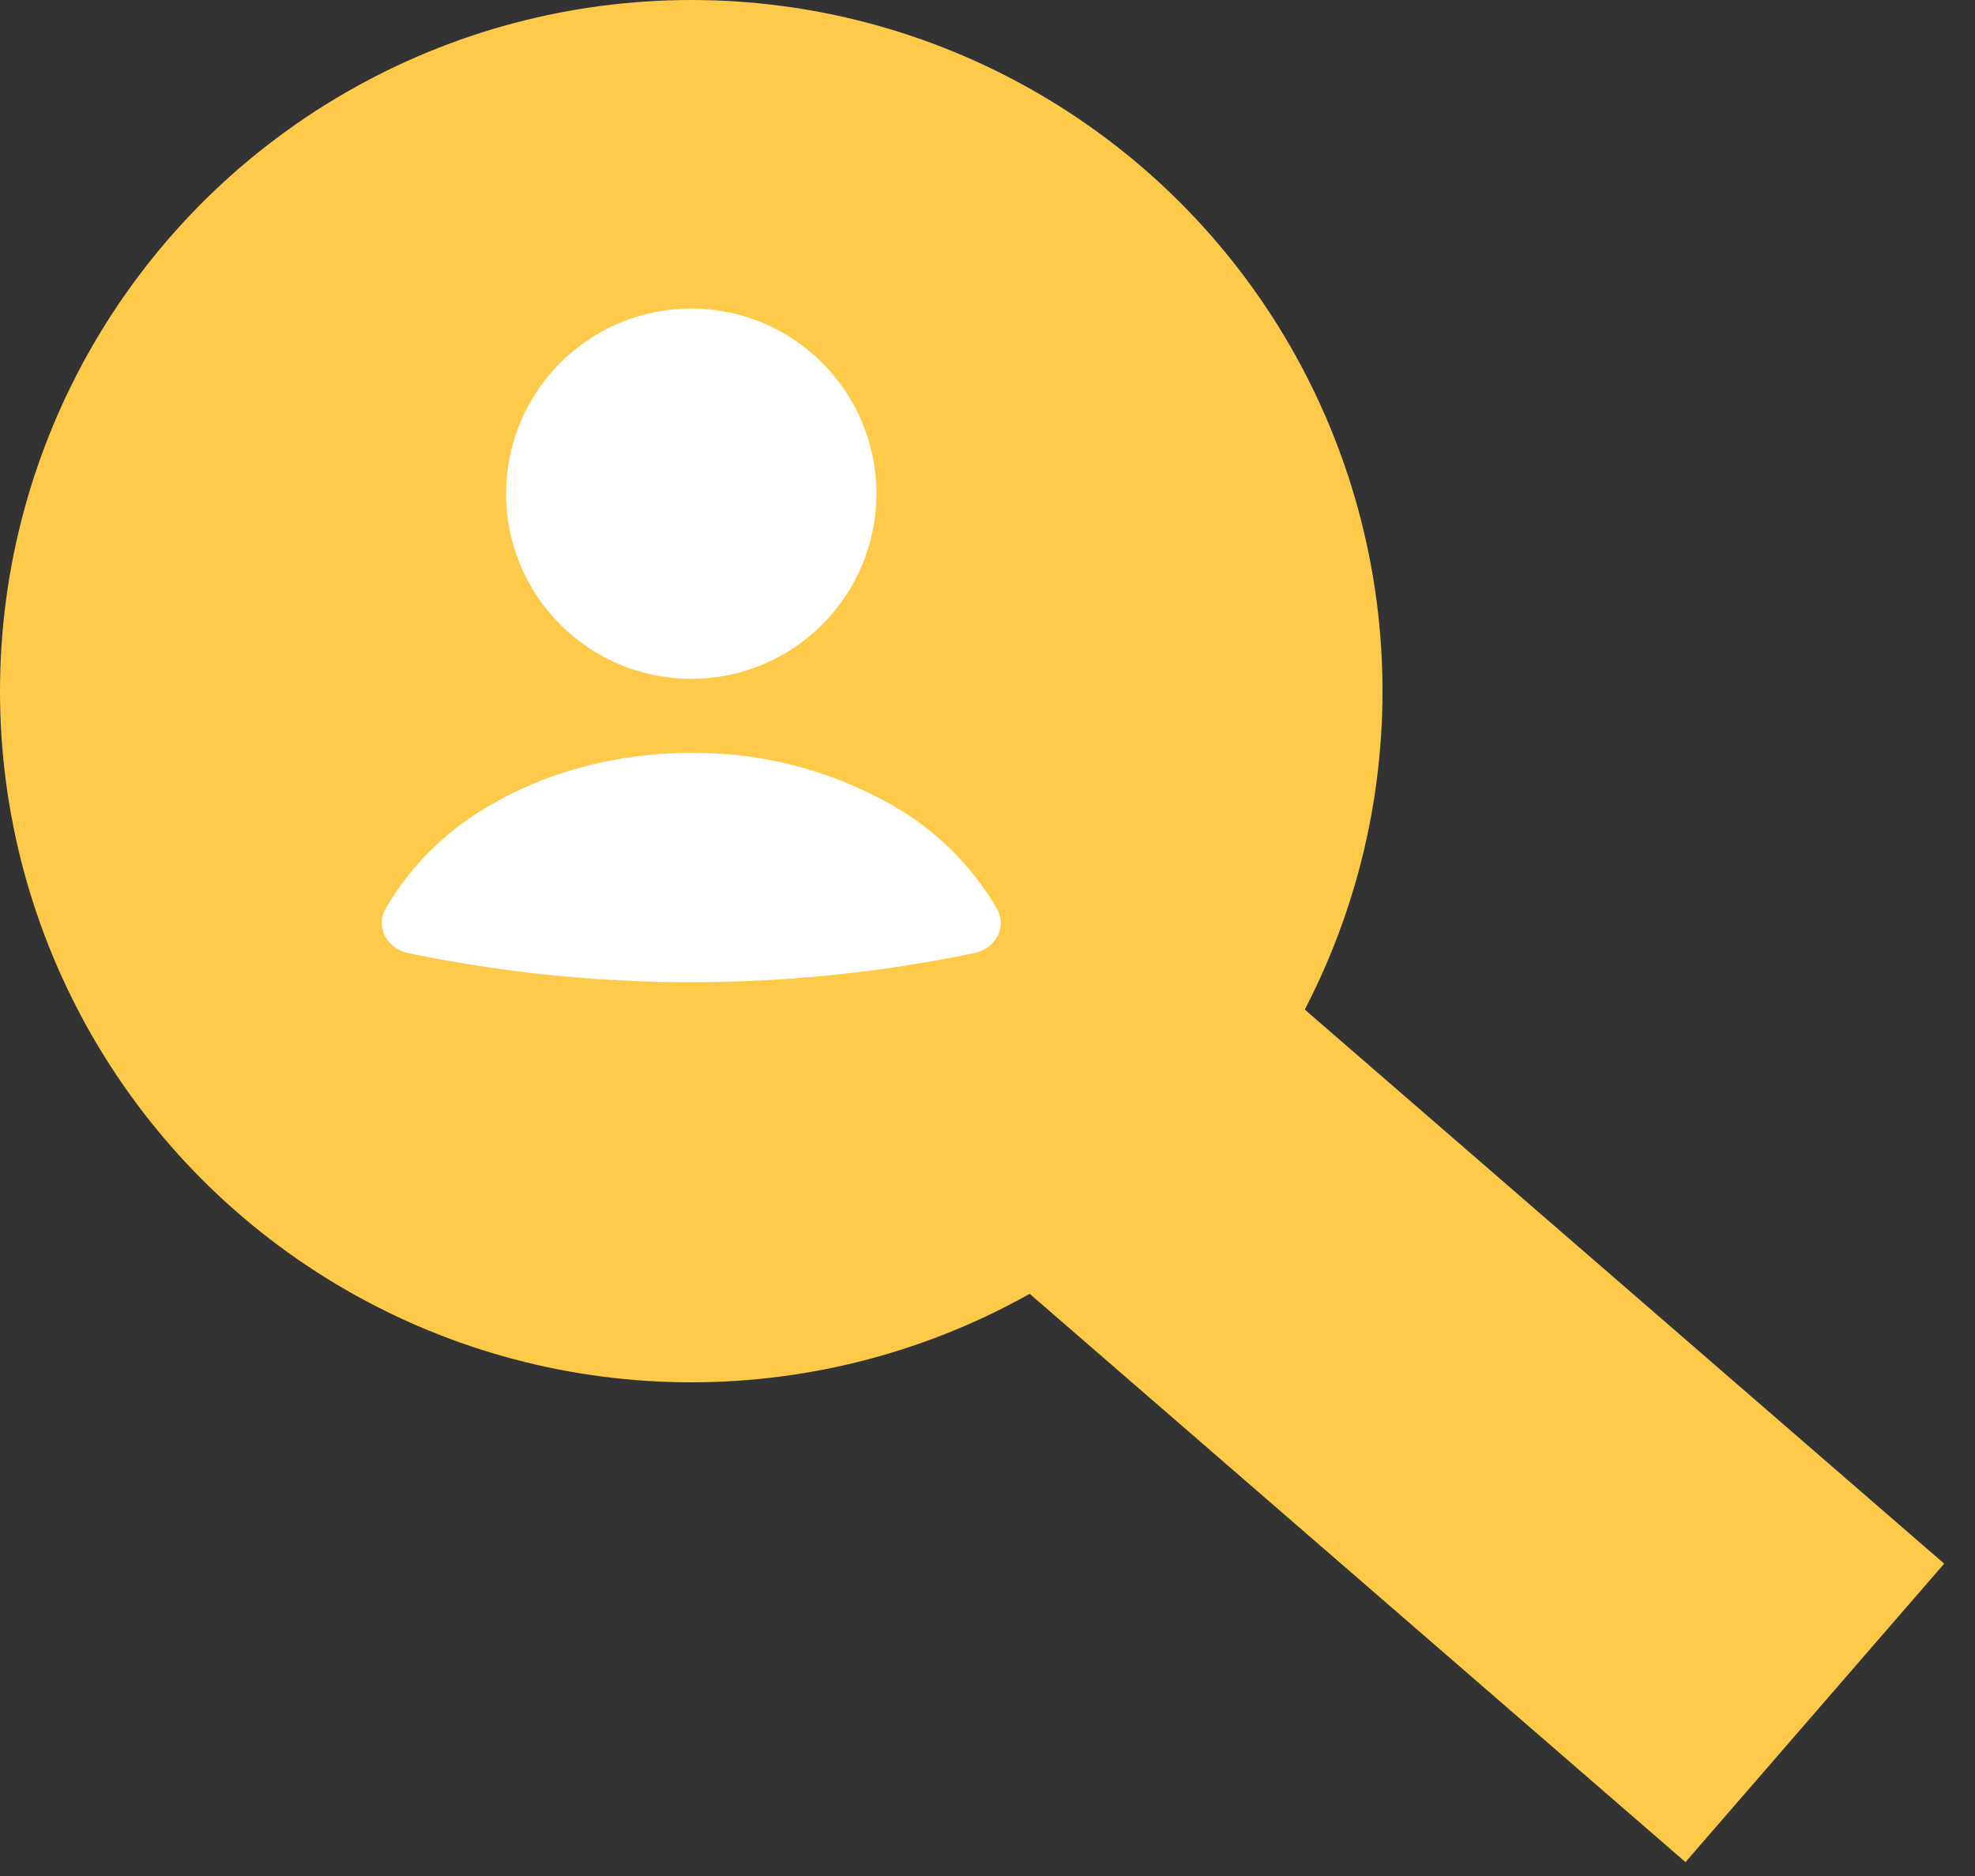 <svg width="20" height="19" fill="none" xmlns="http://www.w3.org/2000/svg"><rect width="100%" height="100%" fill="#333333" stroke="none"/><circle cx="7" cy="7" r="5.5" fill="#FFCA4A" stroke="#FFCA4A" stroke-width="3"/><path stroke="#FFCA4A" stroke-width="4" d="M9.31 9.489l9.068 7.859"/><path d="M9.87 9.652c.207-.043.33-.26.227-.445a2.843 2.843 0 00-1.042-1.04A4.038 4.038 0 007 7.625c-.743 0-1.465.19-2.055.542a2.843 2.843 0 00-1.042 1.04c-.103.185.02.402.228.445 1.892.394 3.846.394 5.738 0z" fill="#fff"/><circle cx="7" cy="5" r="1.875" fill="#fff"/></svg>